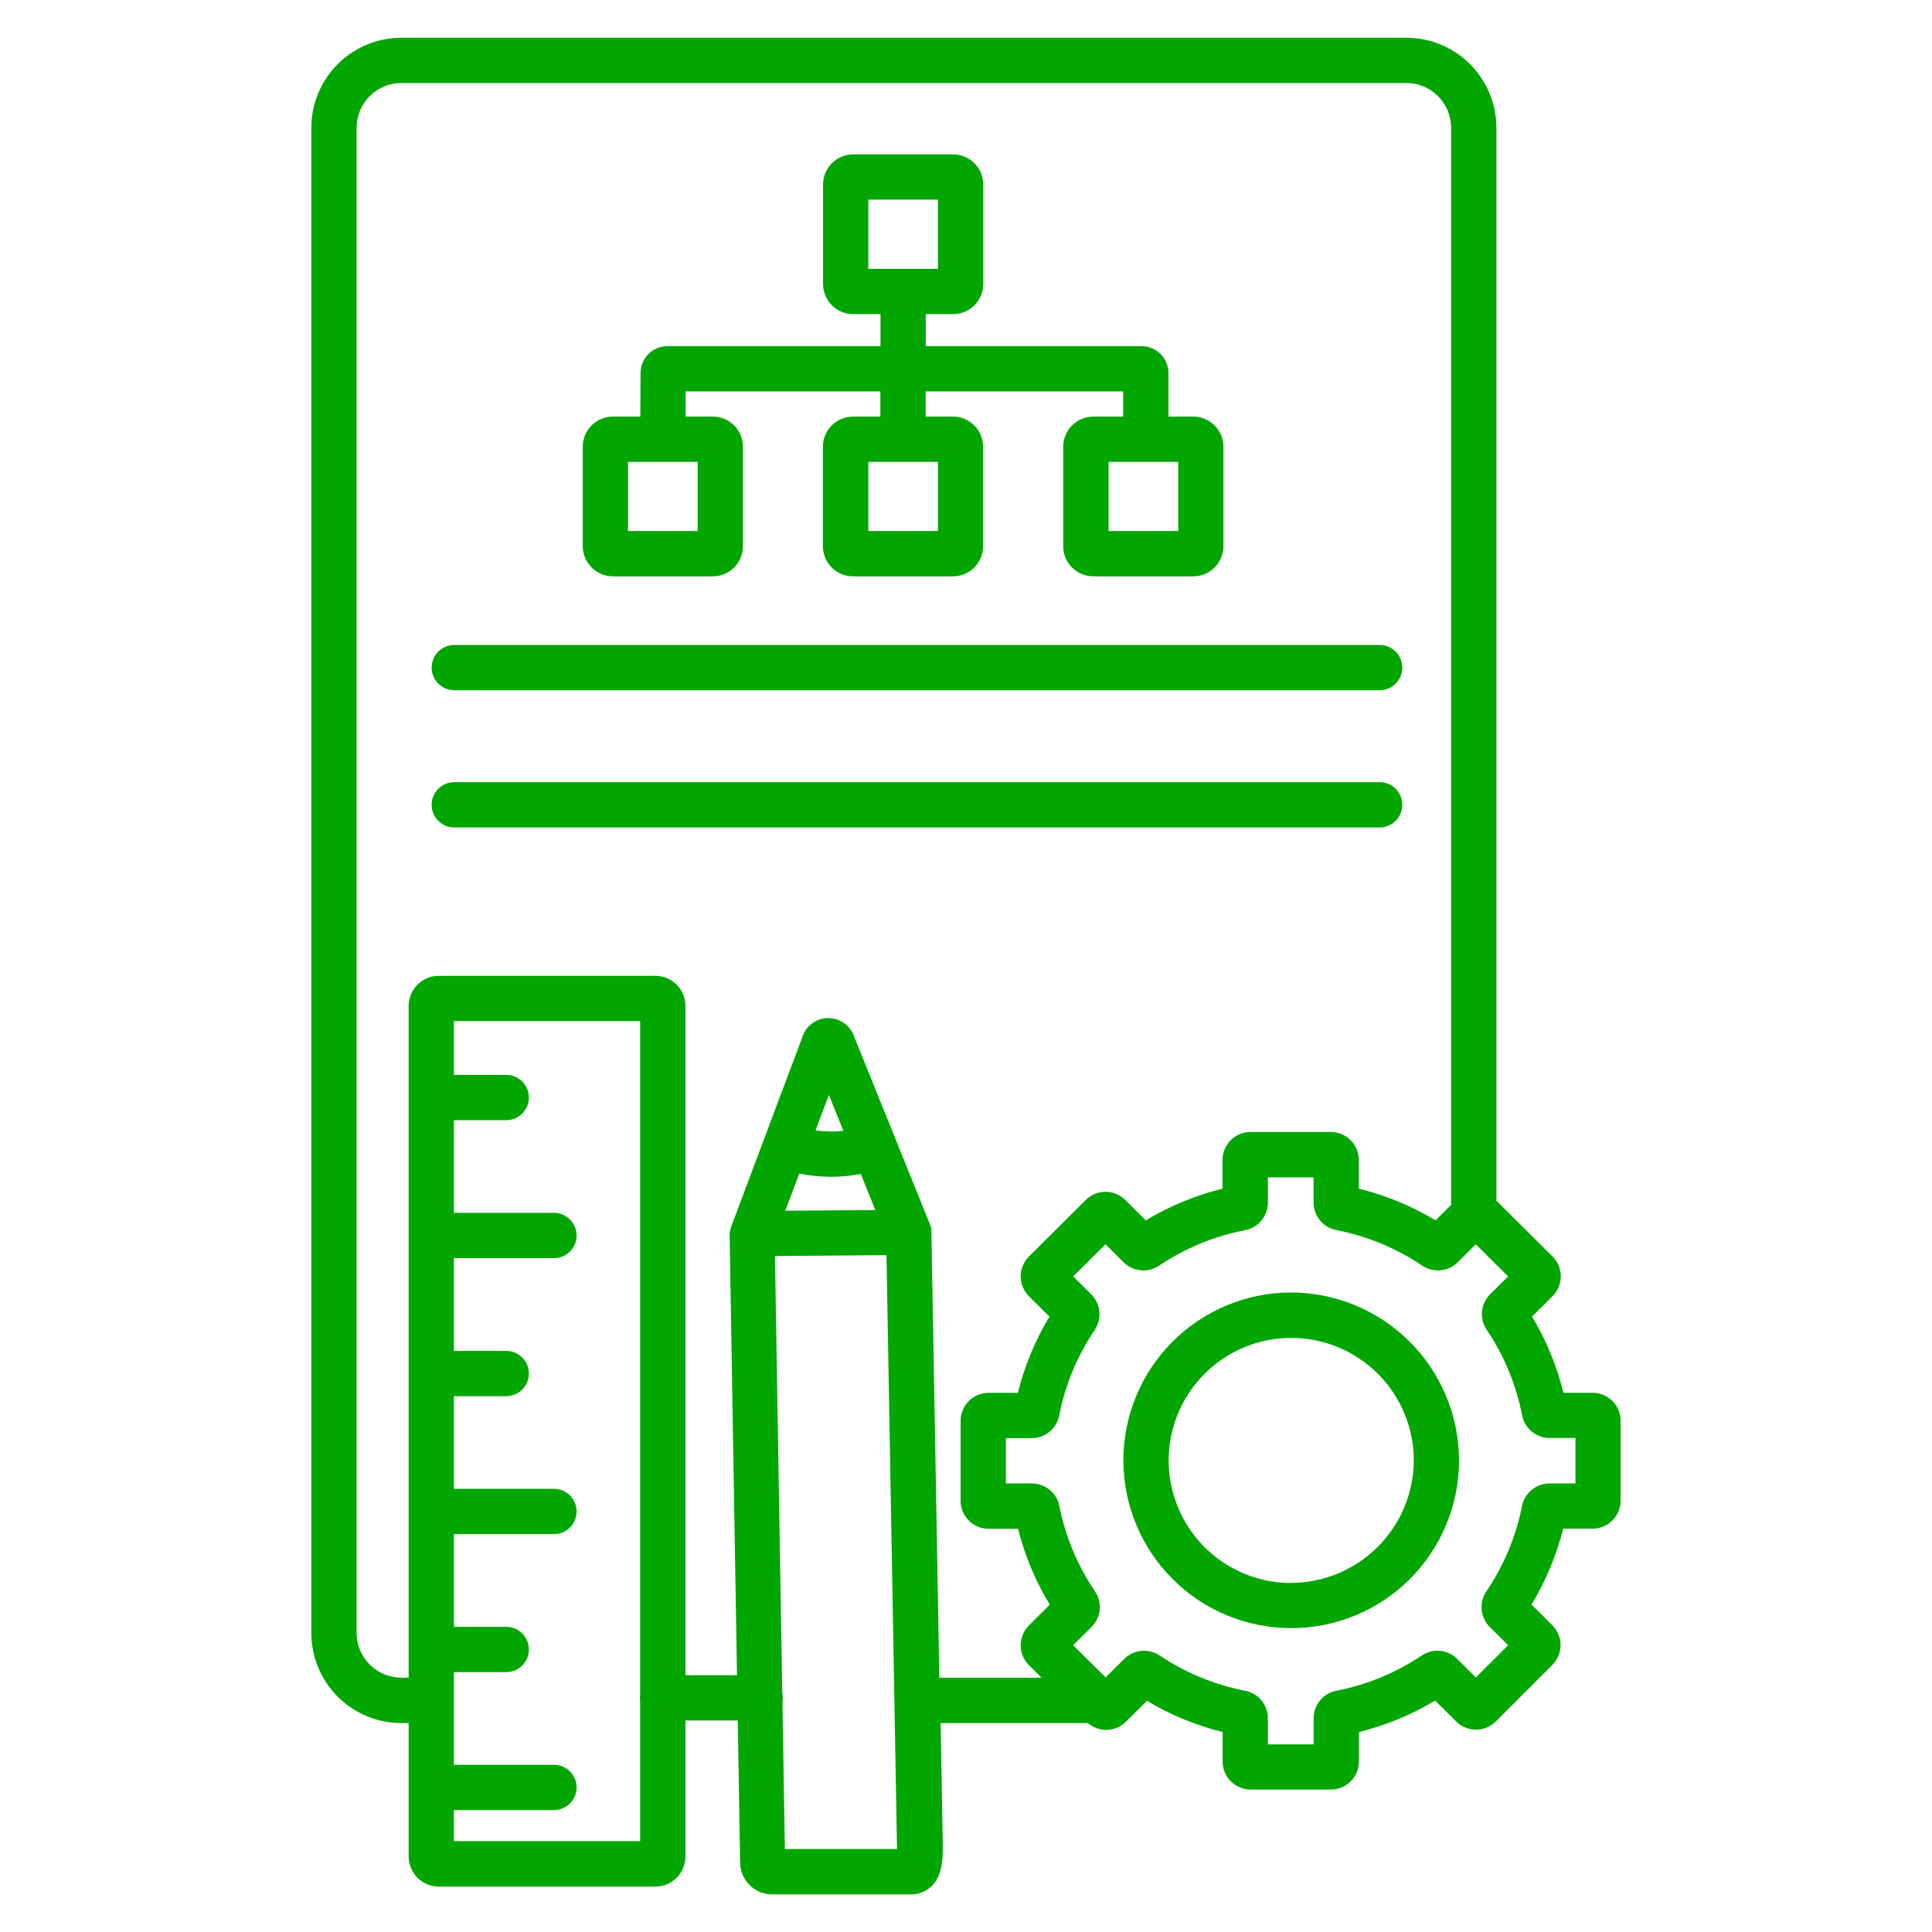 <?xml version="1.0" encoding="UTF-8"?>
<svg id="OneView" viewBox="0 0 1200 1200" xmlns="http://www.w3.org/2000/svg">
    <g>
        <path fill="#01A601"
            d="m268.1 414.66c0 7.766 6.297 14.062 14.062 14.062h574.78c7.766 0 14.062-6.297 14.062-14.062s-6.297-14.062-14.062-14.062h-574.78c-7.766 0-14.062 6.297-14.062 14.062z" />
        <path fill="#01A601"
            d="m282.16 513.94h574.78c7.766 0 14.062-6.297 14.062-14.062s-6.297-14.062-14.062-14.062h-574.78c-7.766 0-14.062 6.297-14.062 14.062s6.297 14.062 14.062 14.062z" />
        <path fill="#01A601"
            d="m414.59 214.99c-4.418 0.008-8.652 1.754-11.785 4.867-3.133 3.109-4.914 7.336-4.949 11.75l-0.141 27.141h-17.016c-4.973 0-9.742 1.977-13.258 5.492-3.516 3.516-5.492 8.285-5.492 13.258v61.734c0 4.973 1.977 9.742 5.492 13.258 3.516 3.516 8.285 5.492 13.258 5.492h62.016c4.973 0 9.742-1.977 13.258-5.492 3.516-3.516 5.492-8.285 5.492-13.258v-61.734c0-4.973-1.977-9.742-5.492-13.258-3.516-3.516-8.285-5.492-13.258-5.492h-16.875v-15.633h120.96v15.633h-16.945c-4.973 0-9.742 1.977-13.258 5.492-3.516 3.516-5.492 8.285-5.492 13.258v61.734c0 4.973 1.977 9.742 5.492 13.258 3.516 3.516 8.285 5.492 13.258 5.492h62.016c4.973 0 9.742-1.977 13.258-5.492 3.516-3.516 5.492-8.285 5.492-13.258v-61.734c0-4.973-1.977-9.742-5.492-13.258-3.516-3.516-8.285-5.492-13.258-5.492h-16.945v-15.633h122.7v15.633h-18.516c-4.973 0-9.742 1.977-13.258 5.492-3.516 3.516-5.492 8.285-5.492 13.258v61.734c0 4.973 1.977 9.742 5.492 13.258 3.516 3.516 8.285 5.492 13.258 5.492h62.016c4.973 0 9.742-1.977 13.258-5.492 3.516-3.516 5.492-8.285 5.492-13.258v-61.734c0-4.973-1.977-9.742-5.492-13.258-3.516-3.516-8.285-5.492-13.258-5.492h-15.375v-27.047c-0.008-4.434-1.773-8.684-4.91-11.816-3.137-3.133-7.391-4.894-11.824-4.894h-133.99v-19.875h16.945c4.973 0 9.742-1.977 13.258-5.492s5.492-8.285 5.492-13.258v-61.734c0-4.973-1.977-9.742-5.492-13.258s-8.285-5.492-13.258-5.492h-62.016c-4.973 0-9.742 1.977-13.258 5.492s-5.492 8.285-5.492 13.258v61.734c0 4.973 1.977 9.742 5.492 13.258s8.285 5.492 13.258 5.492h16.945v19.875zm18.75 114.84h-43.266v-42.961h43.266zm149.25 0h-43.266v-42.961h43.266zm149.25 0h-43.266v-42.961h43.266zm-192.52-205.83h43.266v42.984h-43.266z" />
        <path fill="#01A601"
            d="m801.56 802.78c-27.621 0.117-54.07 11.195-73.531 30.797-19.465 19.602-30.352 46.125-30.273 73.75 0.078 27.621 11.117 54.086 30.691 73.574 19.574 19.492 46.082 30.418 73.707 30.379 27.621-0.039 54.102-11.039 73.621-30.586 19.516-19.547 30.48-46.043 30.48-73.664-0.082-27.703-11.152-54.238-30.781-73.785-19.629-19.547-46.211-30.504-73.914-30.465zm0 180.47c-20.156-0.117-39.445-8.227-53.633-22.547s-22.117-33.684-22.047-53.844c0.07-20.156 8.133-39.465 22.422-53.684 14.285-14.223 33.629-22.195 53.789-22.176 20.156 0.023 39.484 8.043 53.738 22.293 14.258 14.254 22.277 33.578 22.301 53.738-0.074 20.242-8.18 39.629-22.535 53.902-14.355 14.273-33.793 22.266-54.035 22.223z" />
        <path fill="#01A601"
            d="m989.25 865.08h-18.164c-4.094-16.672-10.676-32.633-19.523-47.344l12.75-12.68c3.273-3.262 5.113-7.695 5.113-12.316 0-4.621-1.84-9.055-5.113-12.316l-34.875-34.641v-666.54c-0.043-14.82-5.961-29.016-16.461-39.477-10.496-10.465-24.711-16.336-39.531-16.328h-624.09c-14.82-0.008-29.035 5.863-39.531 16.328-10.5 10.461-16.418 24.656-16.461 39.477v935.16c0.039 14.824 5.953 29.027 16.449 39.492 10.5 10.469 24.719 16.344 39.543 16.336h4.453v82.828c0 4.973 1.977 9.742 5.492 13.258s8.285 5.492 13.258 5.492h134.44c4.973 0 9.742-1.977 13.258-5.492s5.492-8.285 5.492-13.258v-528.21c0-4.973-1.977-9.742-5.492-13.258-3.516-3.516-8.285-5.492-13.258-5.492h-134.44c-4.973 0-9.742 1.977-13.258 5.492-3.516 3.516-5.492 8.285-5.492 13.258v417.19h-4.453c-7.375 0.02-14.457-2.894-19.684-8.102-5.227-5.203-8.172-12.273-8.184-19.648v-935.04c0.031-7.363 2.984-14.414 8.207-19.605 5.227-5.188 12.297-8.094 19.66-8.074h624.09c7.363-0.02 14.434 2.887 19.66 8.074 5.223 5.191 8.176 12.242 8.207 19.605v669.12l-9.656 9.609c-14.812-8.918-30.883-15.559-47.672-19.688v-17.812c-0.008-4.609-1.84-9.031-5.102-12.289-3.258-3.262-7.68-5.094-12.289-5.102h-49.898c-4.609 0.008-9.031 1.84-12.289 5.102-3.262 3.258-5.094 7.68-5.102 12.289v17.812c-16.777 4.16-32.836 10.805-47.648 19.711l-12.75-12.68c-3.258-3.246-7.672-5.066-12.27-5.066-4.598 0-9.012 1.82-12.27 5.066l-35.297 35.156c-3.273 3.262-5.113 7.695-5.113 12.316s1.84 9.055 5.113 12.316l12.75 12.68c-8.871 14.711-15.484 30.668-19.617 47.344h-18.141c-4.613-0.008-9.039 1.82-12.305 5.078-3.266 3.258-5.102 7.676-5.109 12.289v49.688c0.008 4.613 1.844 9.039 5.109 12.297 3.266 3.262 7.691 5.094 12.305 5.094h18.258c4.184 16.602 10.816 32.488 19.688 47.133l-12.938 12.891c-3.273 3.258-5.109 7.688-5.109 12.305 0 4.617 1.836 9.047 5.109 12.305l7.852 7.828h-63.492l-4.969-279.45-48.352-119.81-0.492-1.078c-1.418-2.828-3.598-5.203-6.293-6.859-2.695-1.656-5.801-2.527-8.965-2.516-3.129 0.008-6.195 0.887-8.848 2.543-2.656 1.656-4.793 4.023-6.176 6.832l-0.305 0.633-44.531 118.62c-0.895 2.137-1.344 4.434-1.312 6.75l6.516 389.34c0.082 5.16 2.164 10.082 5.809 13.738 3.641 3.652 8.559 5.754 13.715 5.856h86.719c4.715 0.043 9.254-1.777 12.633-5.062 6.211-6.07 7.031-15.445 7.031-24l-1.359-77.344h91.406c3.324 2.867 7.609 4.379 11.996 4.227 4.391-0.152 8.559-1.953 11.676-5.047l13.055-13.008c14.617 8.75 30.457 15.281 46.992 19.383v18.352c0.008 4.609 1.84 9.027 5.102 12.281 3.262 3.258 7.68 5.086 12.289 5.086h49.898c4.609 0 9.027-1.828 12.289-5.086 3.262-3.254 5.094-7.672 5.102-12.281v-18.352c16.66-4.109 32.609-10.691 47.32-19.523l13.078 13.008c3.266 3.242 7.68 5.059 12.281 5.059s9.016-1.816 12.281-5.059l35.156-35.156c3.273-3.258 5.109-7.688 5.109-12.305 0-4.617-1.836-9.047-5.109-12.305l-12.938-12.891c8.879-14.641 15.516-30.527 19.688-47.133h18.281c4.609-0.008 9.031-1.84 12.289-5.102 3.262-3.258 5.094-7.68 5.102-12.289v-49.688c-0.02-4.594-1.852-8.992-5.102-12.234-3.25-3.246-7.648-5.074-12.242-5.086zm-591.63-230.86v509.34h-115.69v-19.289h62.156c7.766 0 14.062-6.297 14.062-14.062 0-7.766-6.297-14.062-14.062-14.062h-62.156v-57.562h32.508c7.766 0 14.062-6.297 14.062-14.062 0-7.766-6.297-14.062-14.062-14.062h-32.508v-57.586h62.156c7.766 0 14.062-6.297 14.062-14.062s-6.297-14.062-14.062-14.062h-62.156v-57.562h32.508c7.766 0 14.062-6.297 14.062-14.062s-6.297-14.062-14.062-14.062h-32.508v-57.609h62.156c7.766 0 14.062-6.297 14.062-14.062s-6.297-14.062-14.062-14.062h-62.156v-57.562h32.508c7.766 0 14.062-6.297 14.062-14.062s-6.297-14.062-14.062-14.062h-32.508v-33.422zm98.836 94.688 1.453 0.305c6.059 1.125 12.211 1.699 18.375 1.711 6.16-0.012 12.301-0.602 18.352-1.758l9.047 22.406-55.922 0.445zm18.375-48.844 9 22.312c-5.754 0.617-11.562 0.531-17.297-0.258zm42.352 468.38h-69.68l-6.164-368.3 69.258-0.562 6.539 368.23c0.027 0.211 0.043 0.422 0.047 0.633zm421.34-227.04h-16.148c-4.027 0.012-7.93 1.418-11.035 3.984-3.106 2.562-5.231 6.125-6.004 10.078-3.758 18.969-11.289 36.992-22.148 52.992-2.273 3.348-3.305 7.383-2.918 11.406 0.383 4.027 2.164 7.793 5.027 10.648l11.438 11.391-20.062 19.992-11.578-11.531c-2.852-2.832-6.598-4.594-10.602-4.981-4-0.391-8.016 0.617-11.359 2.848-16.082 10.793-34.164 18.25-53.18 21.938-3.953 0.781-7.516 2.906-10.082 6.016-2.562 3.113-3.969 7.016-3.981 11.047v16.219h-28.383v-16.219c-0.008-4.031-1.41-7.938-3.977-11.051-2.562-3.109-6.129-5.234-10.086-6.012-19.012-3.691-37.094-11.148-53.18-21.938-3.348-2.227-7.359-3.231-11.359-2.844-4 0.391-7.746 2.148-10.602 4.977l-11.578 11.484-20.156-19.969 11.461-11.391c2.852-2.863 4.621-6.625 5.008-10.648 0.383-4.023-0.641-8.055-2.898-11.406-10.871-15.996-18.402-34.02-22.148-52.992-0.785-3.953-2.91-7.512-6.023-10.074-3.109-2.566-7.008-3.973-11.039-3.988h-16.148v-28.125h16.055c4.031-0.012 7.934-1.418 11.047-3.981 3.109-2.566 5.234-6.129 6.016-10.082 3.691-19.031 11.191-37.121 22.055-53.18 2.246-3.348 3.262-7.371 2.875-11.387-0.391-4.012-2.16-7.766-5.008-10.621l-11.25-11.203 20.062-19.969 11.273 11.203c2.859 2.836 6.609 4.594 10.617 4.981 4.004 0.383 8.023-0.633 11.367-2.871 16.184-10.891 34.398-18.398 53.555-22.078 3.957-0.777 7.523-2.902 10.086-6.012 2.566-3.113 3.969-7.019 3.977-11.051v-15.75h28.359v15.703c0.012 4.031 1.418 7.934 3.981 11.047 2.566 3.109 6.129 5.234 10.082 6.016 19.133 3.703 37.324 11.23 53.484 22.125 3.348 2.234 7.363 3.246 11.367 2.863 4.008-0.387 7.758-2.141 10.617-4.973l11.25-11.203 20.062 19.969-11.203 11.109c-2.852 2.852-4.625 6.606-5.016 10.621-0.387 4.016 0.633 8.039 2.883 11.387 10.848 16.062 18.344 34.152 22.031 53.18 0.785 3.953 2.91 7.512 6.023 10.074 3.109 2.566 7.008 3.973 11.039 3.988h16.055z" />
        <path fill="#01A601"
            d="m472.1 1068.6h-60.422c-7.766 0-14.062-6.297-14.062-14.062 0-7.766 6.297-14.062 14.062-14.062h60.422c7.766 0 14.062 6.297 14.062 14.062 0 7.766-6.297 14.062-14.062 14.062z" />
    </g>
</svg>